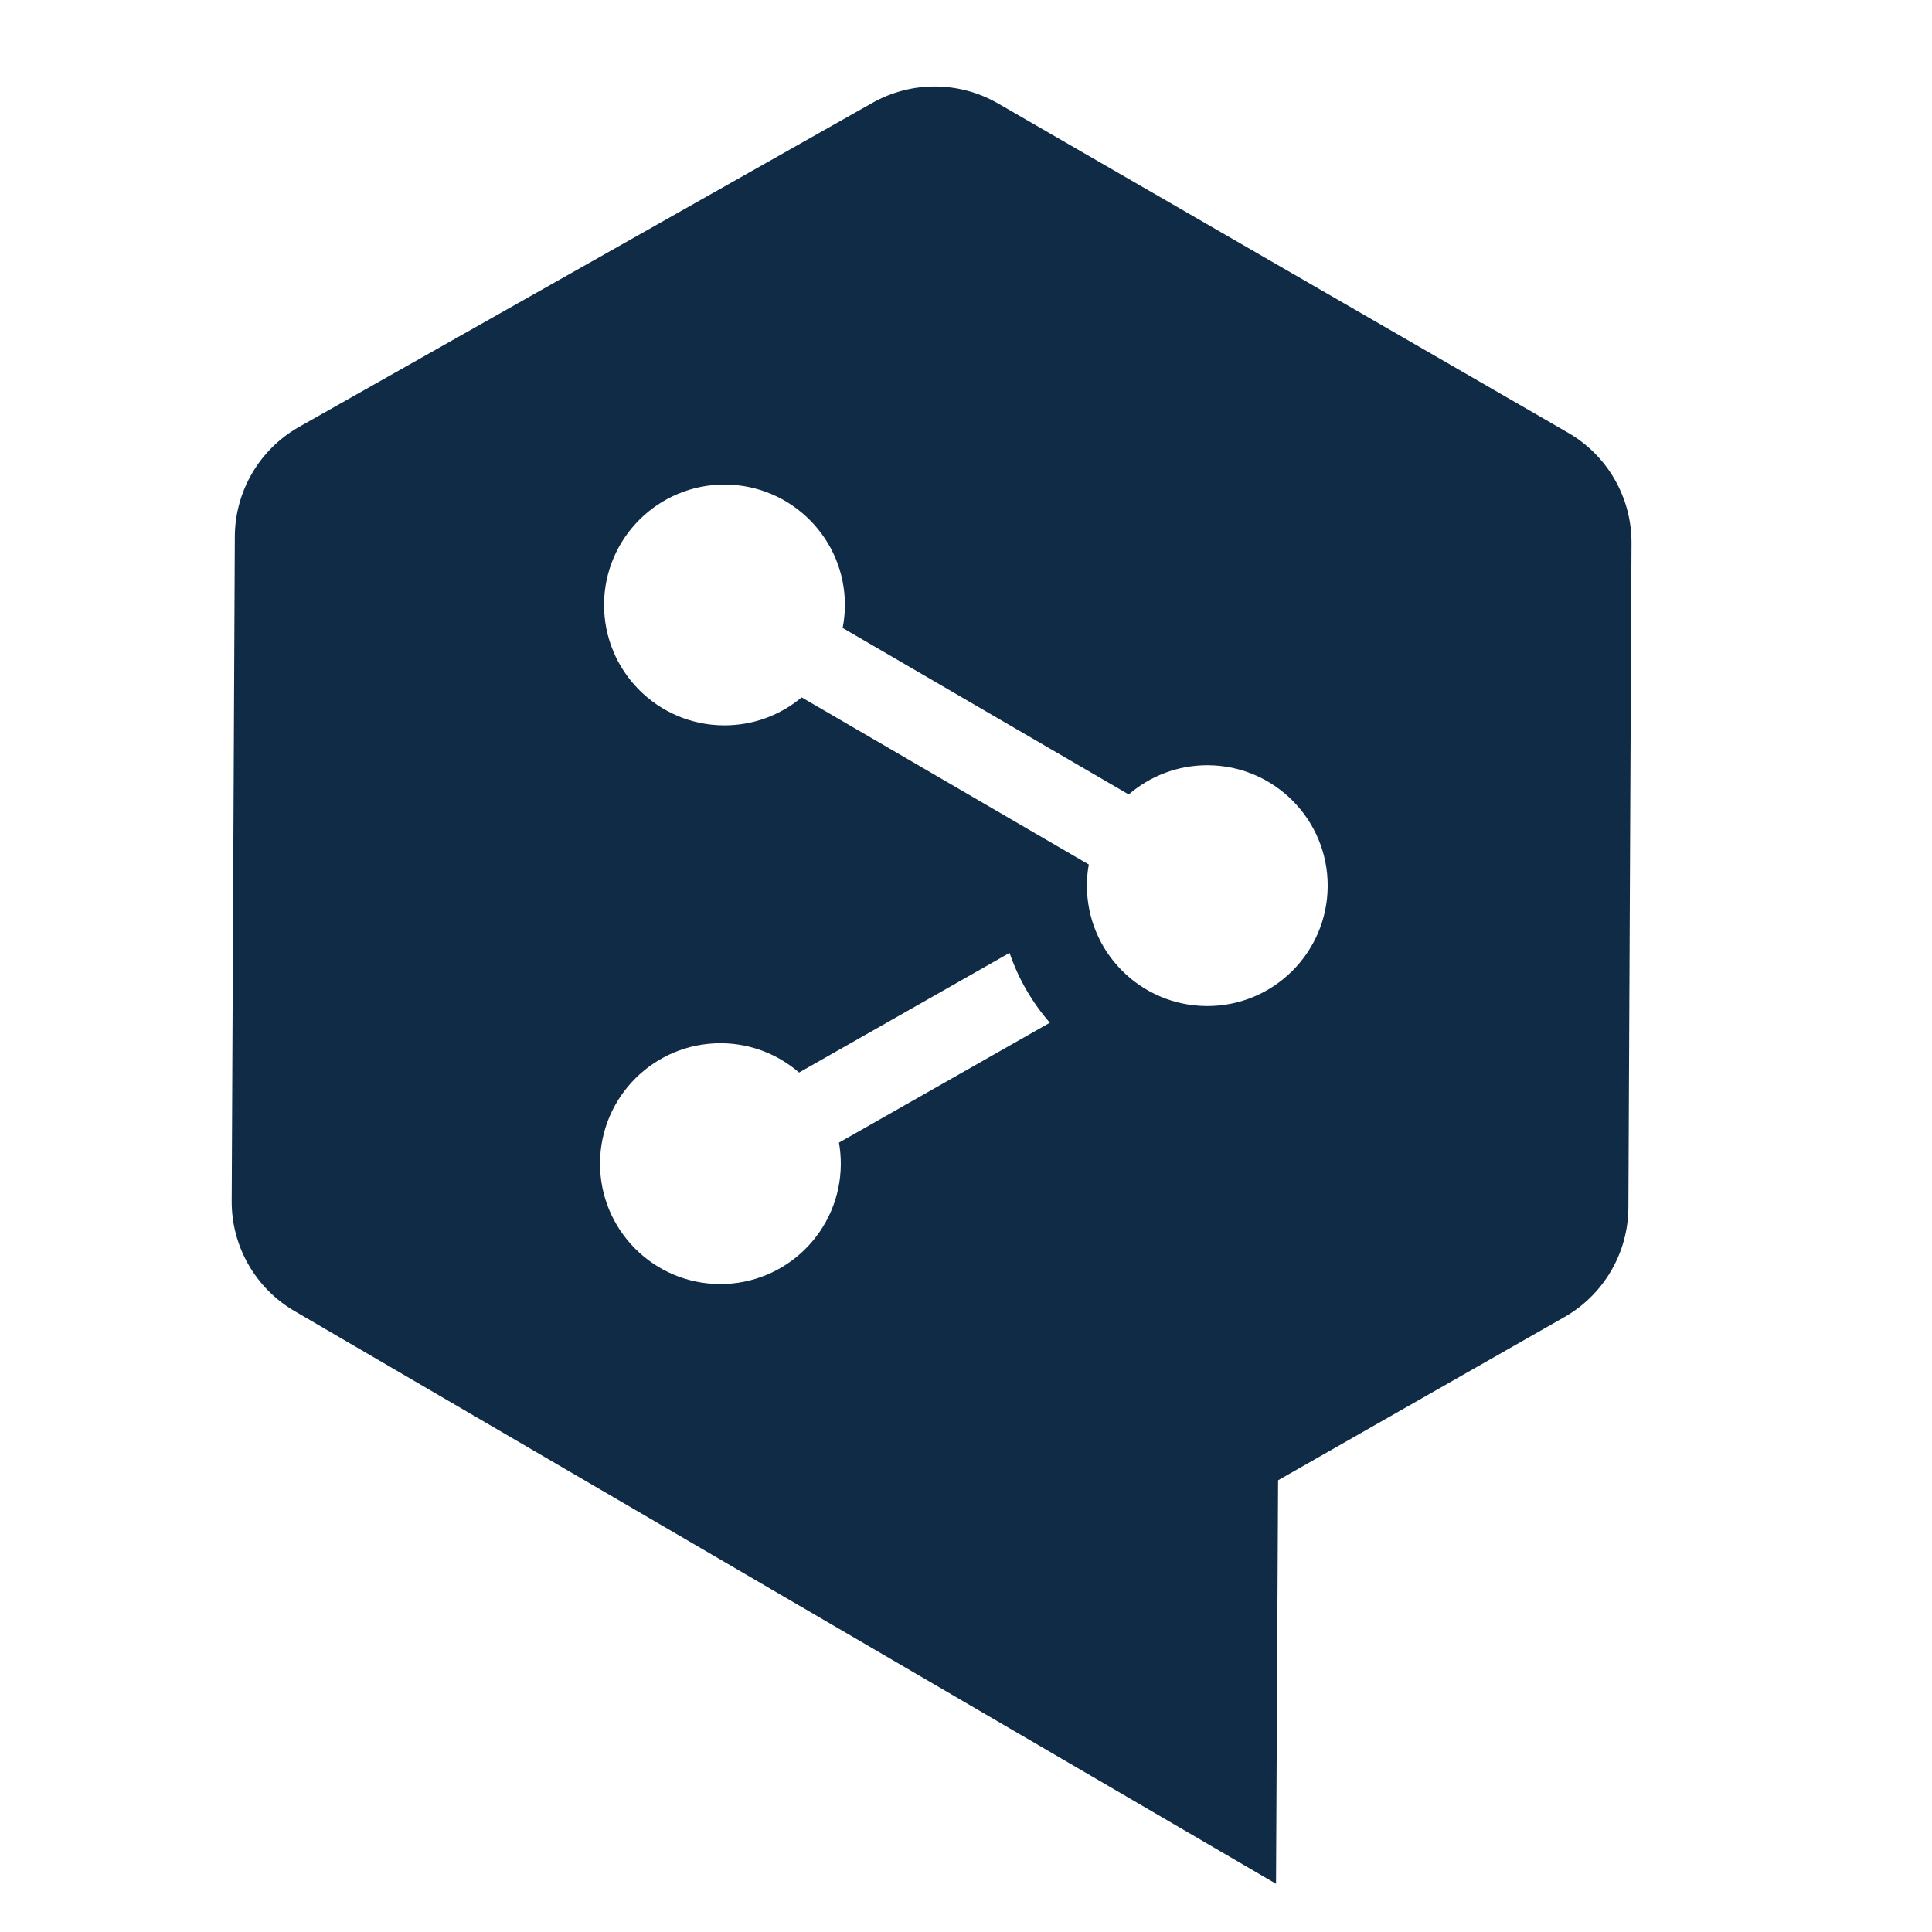 <svg width="149" height="149" xmlns="http://www.w3.org/2000/svg">
 <defs>
  <clipPath id="clipPath4187" clipPathUnits="userSpaceOnUse">
   <path id="path4189" d="m93.719,391.654l708.661,0l0,-425.197l-708.661,0l0,425.197z"/>
  </clipPath>
 </defs>
 <g>
  <title>background</title>
  <rect fill="none" id="canvas_background" height="151" width="151" y="-1" x="-1"/>
 </g>
 <g>
  <title>Layer 1</title>
  <g fill="#0f2b46" transform="rotate(0.27 219.908,76.343) matrix(1.834,0,0,-1.834,-601.029,405.829) " id="g4179">
   <g fill="#0f2b46" id="g4183">
    <g fill="#0f2b46" clip-path="url(#clipPath4187)" id="g4185">
     <g fill="#0f2b46" id="g4191">
      <path fill="#0f2b46" fill-rule="nonzero" id="path4193" d="m434.705,184.036c0,-2.425 -0.463,-4.637 -1.3,-6.226c-1.009,-1.905 -2.173,-3.234 -3.366,-3.843c-1.641,-0.835 -3.707,-1.69 -6.586,-1.69l-4.044,0l0,22.753l3.221,0c4.28,0 7.213,-0.841 8.971,-2.572c2.09,-2.059 3.104,-4.814 3.104,-8.422m-1.89,15.206c-2.434,1.24 -6.053,1.24 -10.633,1.24l-7.069,0c-1.158,0 -2.097,-0.939 -2.097,-2.097l0,-29.463c0,-1.157 0.939,-2.096 2.097,-2.096l6.662,0c3.78,0 7.209,0.393 9.411,1.079c1.585,0.491 3.181,1.529 5.022,3.27c1.559,1.472 2.785,3.317 3.642,5.484c0.886,2.243 1.318,4.609 1.318,7.232c0,3.66 -0.771,6.809 -2.359,9.622c-1.441,2.558 -3.344,4.377 -5.994,5.729"/>
     </g>
     <g fill="#0f2b46" id="g4195">
      <path fill="#0f2b46" fill-rule="nonzero" id="path4197" d="m556.752,172.277l-10.436,0l0,27.36c0,0.467 -0.38,0.845 -0.845,0.845l-4.702,0c-0.466,0 -0.845,-0.378 -0.845,-0.845l0,-31.966c0,-0.467 0.379,-0.846 0.845,-0.846l15.983,0c0.465,0 0.848,0.379 0.848,0.846l0,3.759c0,0.469 -0.383,0.847 -0.848,0.847"/>
     </g>
     <g fill="#0f2b46" id="g4199">
      <path fill="#0f2b46" fill-rule="nonzero" id="path4201" d="m529.051,180.05c0,-2.225 -0.685,-4.08 -2.034,-5.516c-1.35,-1.437 -3.039,-2.167 -5.017,-2.167c-2.038,0 -3.751,0.718 -5.096,2.13c-1.34,1.415 -2.022,3.291 -2.022,5.576c0,2.242 0.682,4.081 2.024,5.471c1.343,1.391 3.056,2.096 5.094,2.096c2.026,0 3.724,-0.716 5.05,-2.132c1.326,-1.412 2.001,-3.249 2.001,-5.458m-5.813,13.324c-1.536,0 -3.091,-0.305 -4.385,-0.862c-1.508,-0.646 -2.894,-1.553 -3.903,-2.554l-0.601,-0.48l-2.708,2.543l-2.843,0c-0.465,0 -0.842,-0.377 -0.842,-0.842l0,-32.911c0,-0.467 0.378,-0.845 0.845,-0.845l4.701,0c0.467,0 0.847,0.379 0.847,0.847l0,12.166l0.598,-0.455c1.287,-1.204 2.95,-2.034 4.125,-2.52c1.249,-0.516 2.621,-0.78 4.076,-0.78c3.306,0 6.085,1.248 8.499,3.812c2.408,2.557 3.581,5.661 3.581,9.488c0,3.886 -1.176,7.13 -3.505,9.64c-2.302,2.491 -5.157,3.753 -8.485,3.753"/>
     </g>
     <g fill="#0f2b46" id="g4203">
      <path fill="#0f2b46" fill-rule="nonzero" id="path4205" d="m482.948,182.621l0.149,0.387c0.847,1.866 1.627,3.045 2.381,3.604c1.364,1.009 2.965,1.522 4.765,1.522c1.543,0 3.024,-0.499 4.396,-1.485c1.209,-0.865 2.09,-2.13 2.533,-3.616l0.101,-0.412l-14.325,0zm6.978,10.753c-3.801,0 -6.871,-1.255 -9.39,-3.836c-2.52,-2.584 -3.745,-5.741 -3.745,-9.651c0,-3.815 1.228,-6.902 3.757,-9.439c2.526,-2.535 5.709,-3.766 9.73,-3.766c2.584,0 4.824,0.454 6.656,1.348c1.543,0.752 2.915,1.843 4.079,3.243c0.167,0.203 0.233,0.472 0.172,0.728c-0.056,0.257 -0.23,0.472 -0.469,0.583l-3.782,1.739c-0.3,0.138 -0.656,0.089 -0.907,-0.128c-1.691,-1.459 -3.641,-2.2 -5.797,-2.2c-2.156,0 -3.793,0.489 -5.008,1.493c-1.29,1.072 -2.003,2.191 -2.332,3.679l19.696,0c0.466,0 0.842,0.375 0.844,0.841l0.007,0.835c0,4.359 -1.369,8.256 -3.757,10.695c-2.529,2.581 -5.718,3.836 -9.754,3.836"/>
     </g>
     <g fill="#0f2b46" id="g4207">
      <path fill="#0f2b46" fill-rule="nonzero" id="path4209" d="m451.812,182.621l0.148,0.386c0.854,1.871 1.635,3.05 2.387,3.605c1.36,1.009 2.963,1.522 4.763,1.522c1.542,0 3.022,-0.5 4.396,-1.485c1.208,-0.865 2.088,-2.13 2.533,-3.615l0.099,-0.413l-14.326,0zm6.979,10.753c-3.798,0 -6.871,-1.255 -9.39,-3.836c-2.521,-2.584 -3.745,-5.741 -3.745,-9.651c0,-3.816 1.227,-6.904 3.757,-9.439c2.526,-2.535 5.709,-3.766 9.73,-3.766c2.584,0 4.824,0.454 6.656,1.348c1.544,0.752 2.915,1.843 4.079,3.244c0.168,0.202 0.231,0.471 0.172,0.728c-0.056,0.256 -0.231,0.471 -0.469,0.582l-3.782,1.739c-0.298,0.138 -0.655,0.089 -0.907,-0.128c-1.688,-1.459 -3.639,-2.2 -5.797,-2.2c-2.156,0 -3.793,0.489 -5.005,1.494c-1.29,1.071 -2.006,2.189 -2.335,3.678l19.696,0c0.465,0 0.844,0.375 0.847,0.841l0.004,0.835c0,4.358 -1.369,8.254 -3.757,10.695c-2.526,2.581 -5.715,3.836 -9.754,3.836"/>
     </g>
     <g fill="#0f2b46" id="g4211">
      <path fill="#0f2b46" fill-rule="nonzero" id="path4213" d="m378.464,178.65c-2.797,0 -5.063,2.266 -5.063,5.063c0,0.295 0.025,0.584 0.075,0.865l-12.108,6.972c-0.881,-0.744 -2.02,-1.193 -3.263,-1.193c-2.797,0 -5.064,2.267 -5.064,5.063c0,2.796 2.267,5.063 5.064,5.063c2.797,0 5.064,-2.267 5.064,-5.063c0,-0.322 -0.033,-0.637 -0.091,-0.943l12.064,-6.946c0.889,0.775 2.051,1.245 3.322,1.245c2.795,0 5.062,-2.267 5.062,-5.063c0,-2.797 -2.267,-5.063 -5.062,-5.063m-15.357,-6.724c0,-2.796 -2.266,-5.063 -5.063,-5.063c-2.795,0 -5.062,2.267 -5.062,5.063c0,2.797 2.267,5.064 5.062,5.064c1.257,0 2.405,-0.459 3.29,-1.217l8.827,5.073c0.377,-1.089 0.963,-2.081 1.708,-2.929l-8.843,-5.083c0.052,-0.295 0.081,-0.598 0.081,-0.908m30.444,30.899l-24.042,13.738c-1.637,0.935 -3.647,0.935 -5.284,0l-24.04,-13.738c-1.66,-0.948 -2.684,-2.714 -2.684,-4.624l0,-27.946c0,-1.902 1.015,-3.661 2.663,-4.612l41.387,-23.889l0.007,16.968l12.01,6.921c1.65,0.951 2.666,2.71 2.666,4.614l0,27.944c0,1.91 -1.024,3.676 -2.683,4.624"/>
     </g>
    </g>
   </g>
  </g>
 </g>
</svg>
